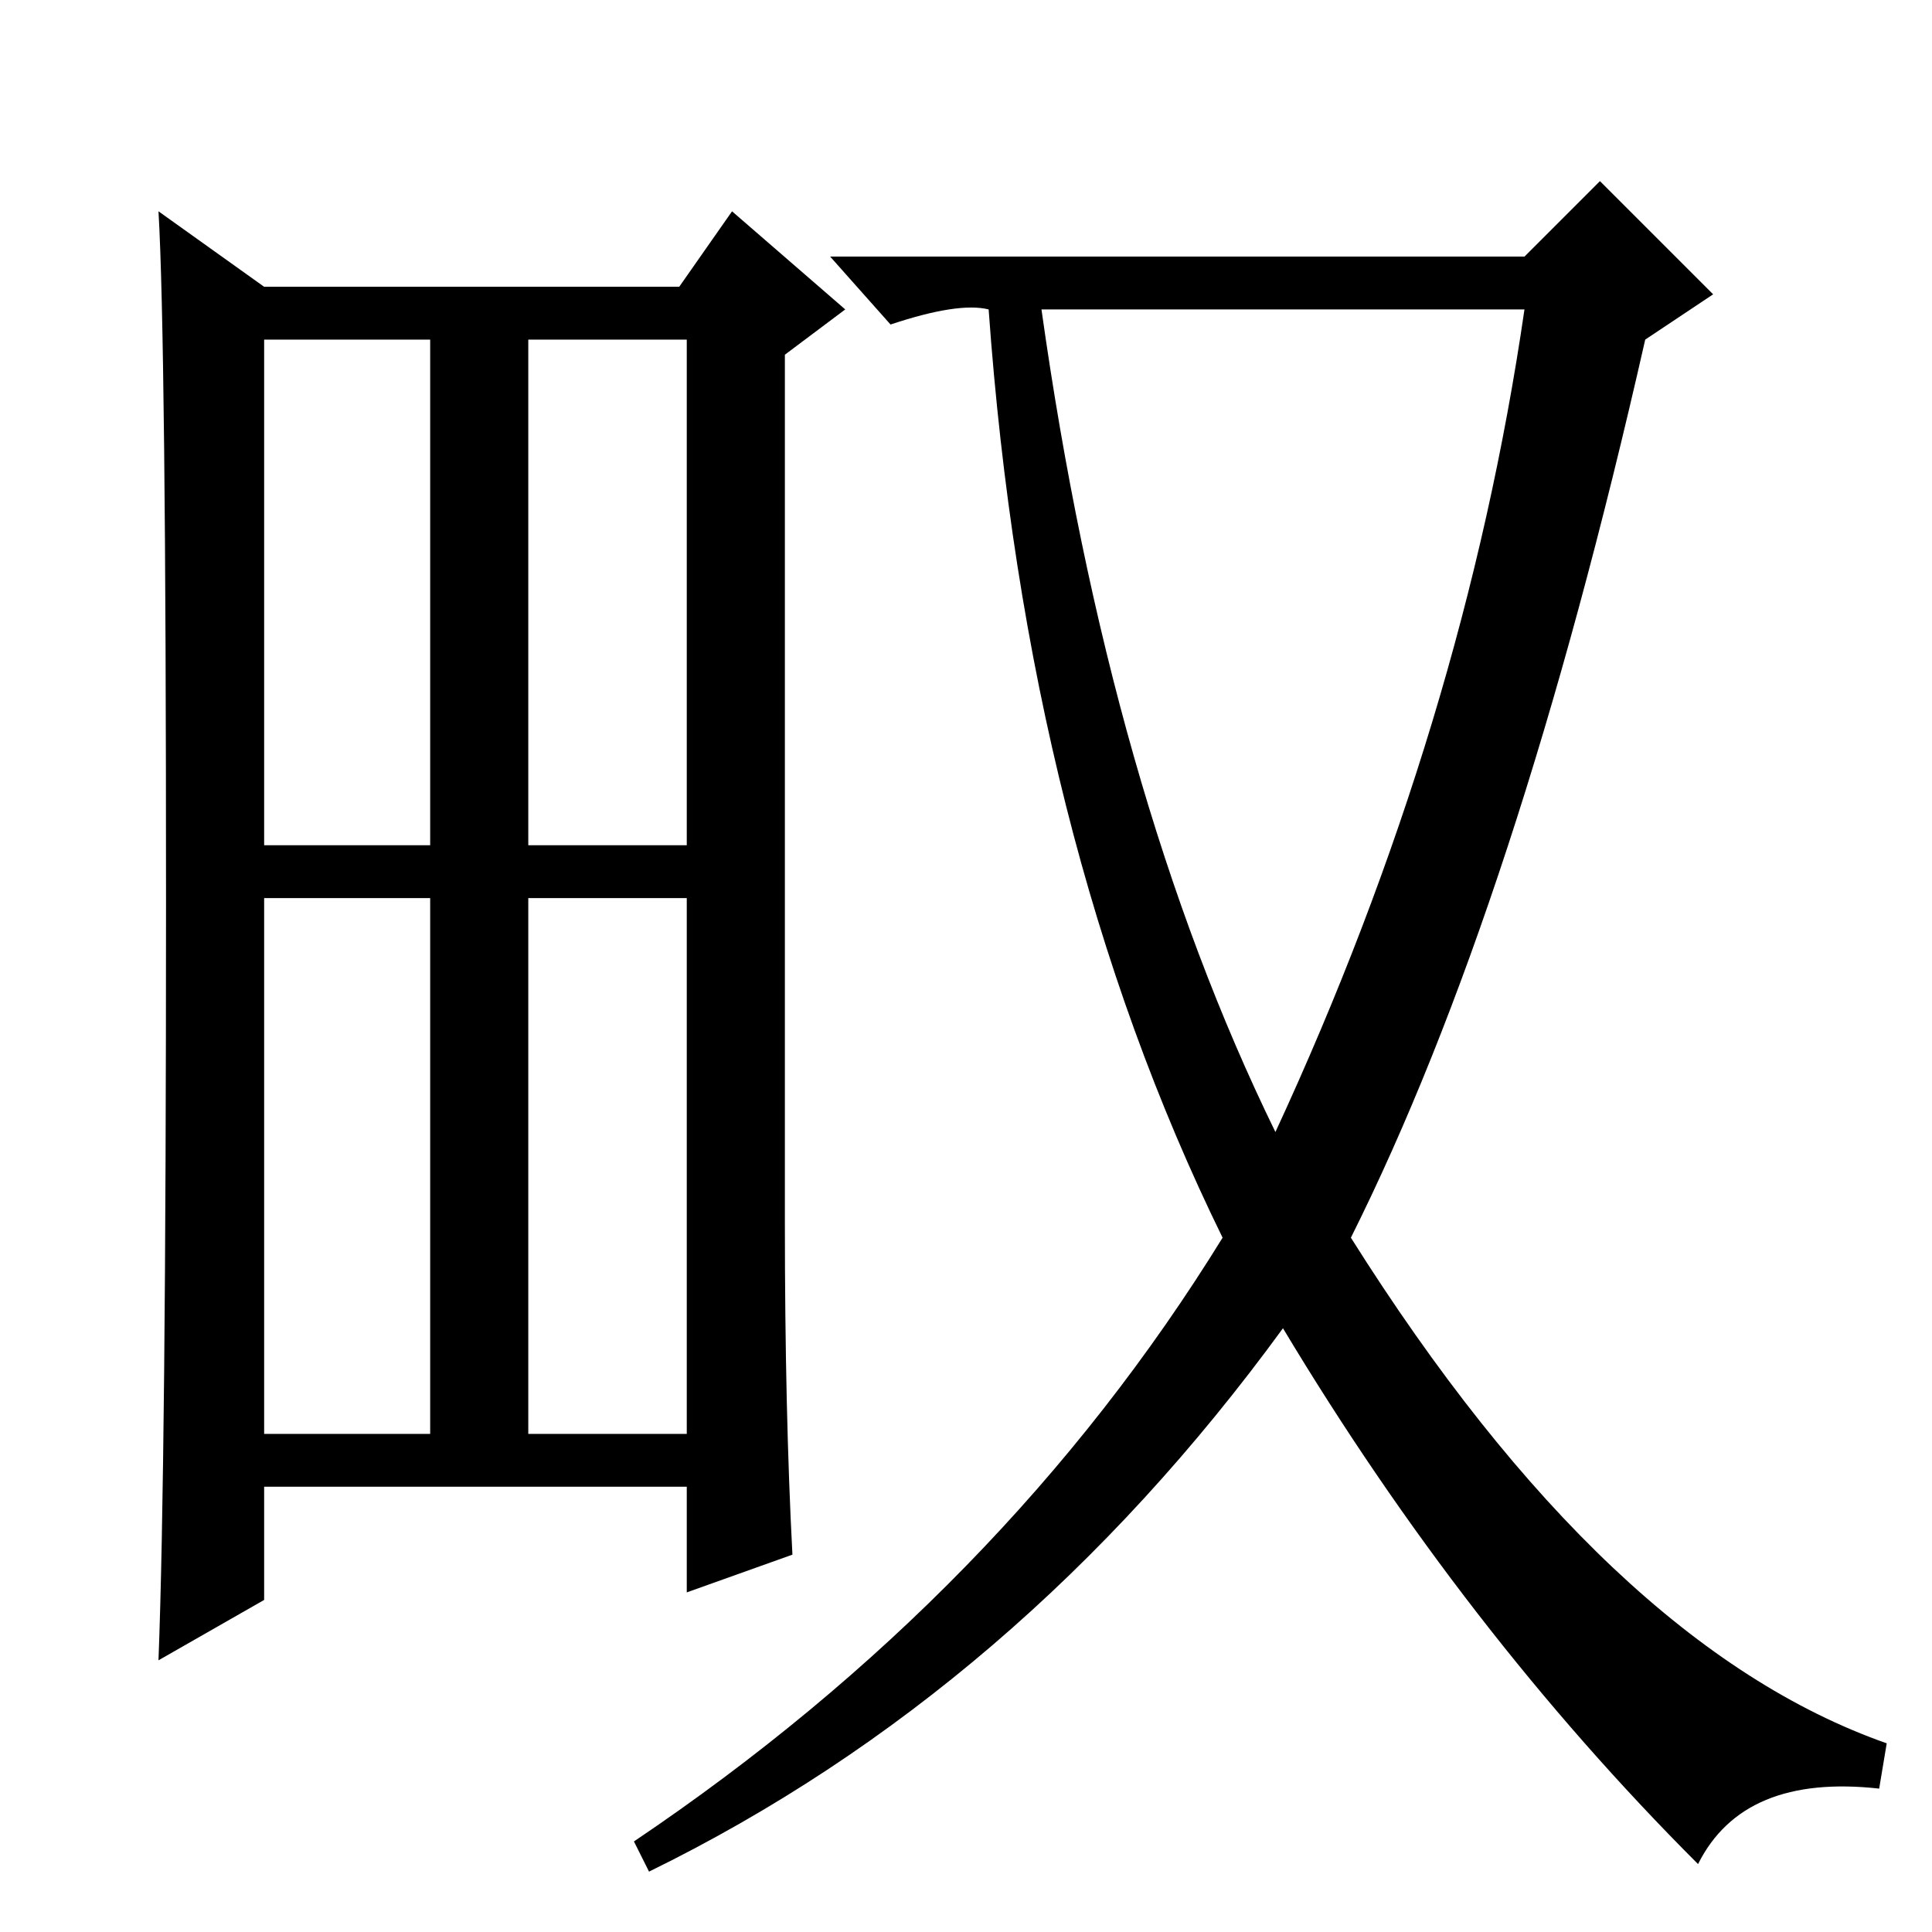 <?xml version="1.0" standalone="no"?>
<!DOCTYPE svg PUBLIC "-//W3C//DTD SVG 1.1//EN" "http://www.w3.org/Graphics/SVG/1.1/DTD/svg11.dtd" >
<svg xmlns="http://www.w3.org/2000/svg" xmlns:xlink="http://www.w3.org/1999/xlink" version="1.1" viewBox="0 -36 256 256">
  <g transform="matrix(1 0 0 -1 0 220)">
   <path fill="currentColor"
d="M104 94q0 -25 1 -44l-14 -5v14h-56v-15l-14 -8q1 26 1 100.5t-1 91.5l14 -10h55l7 10l15 -13l-8 -6v-115zM70 144h21v67h-21v-67zM35 66h22v71h-22v-71zM70 66h21v71h-21v-71zM35 144h22v67h-22v-67zM169 106q25 54 33 109h-64q9 -64 31 -109zM202 222l10 10l15 -15
l-9 -6q-17 -75 -39 -119q34 -54 71 -67l-1 -6q-18 2 -24 -10q-31 31 -55 71q-35 -48 -84 -72l-2 4q49 33 78 80q-26 53 -31 123q-4 1 -13 -2l-8 9h92z" />
  </g>

</svg>
